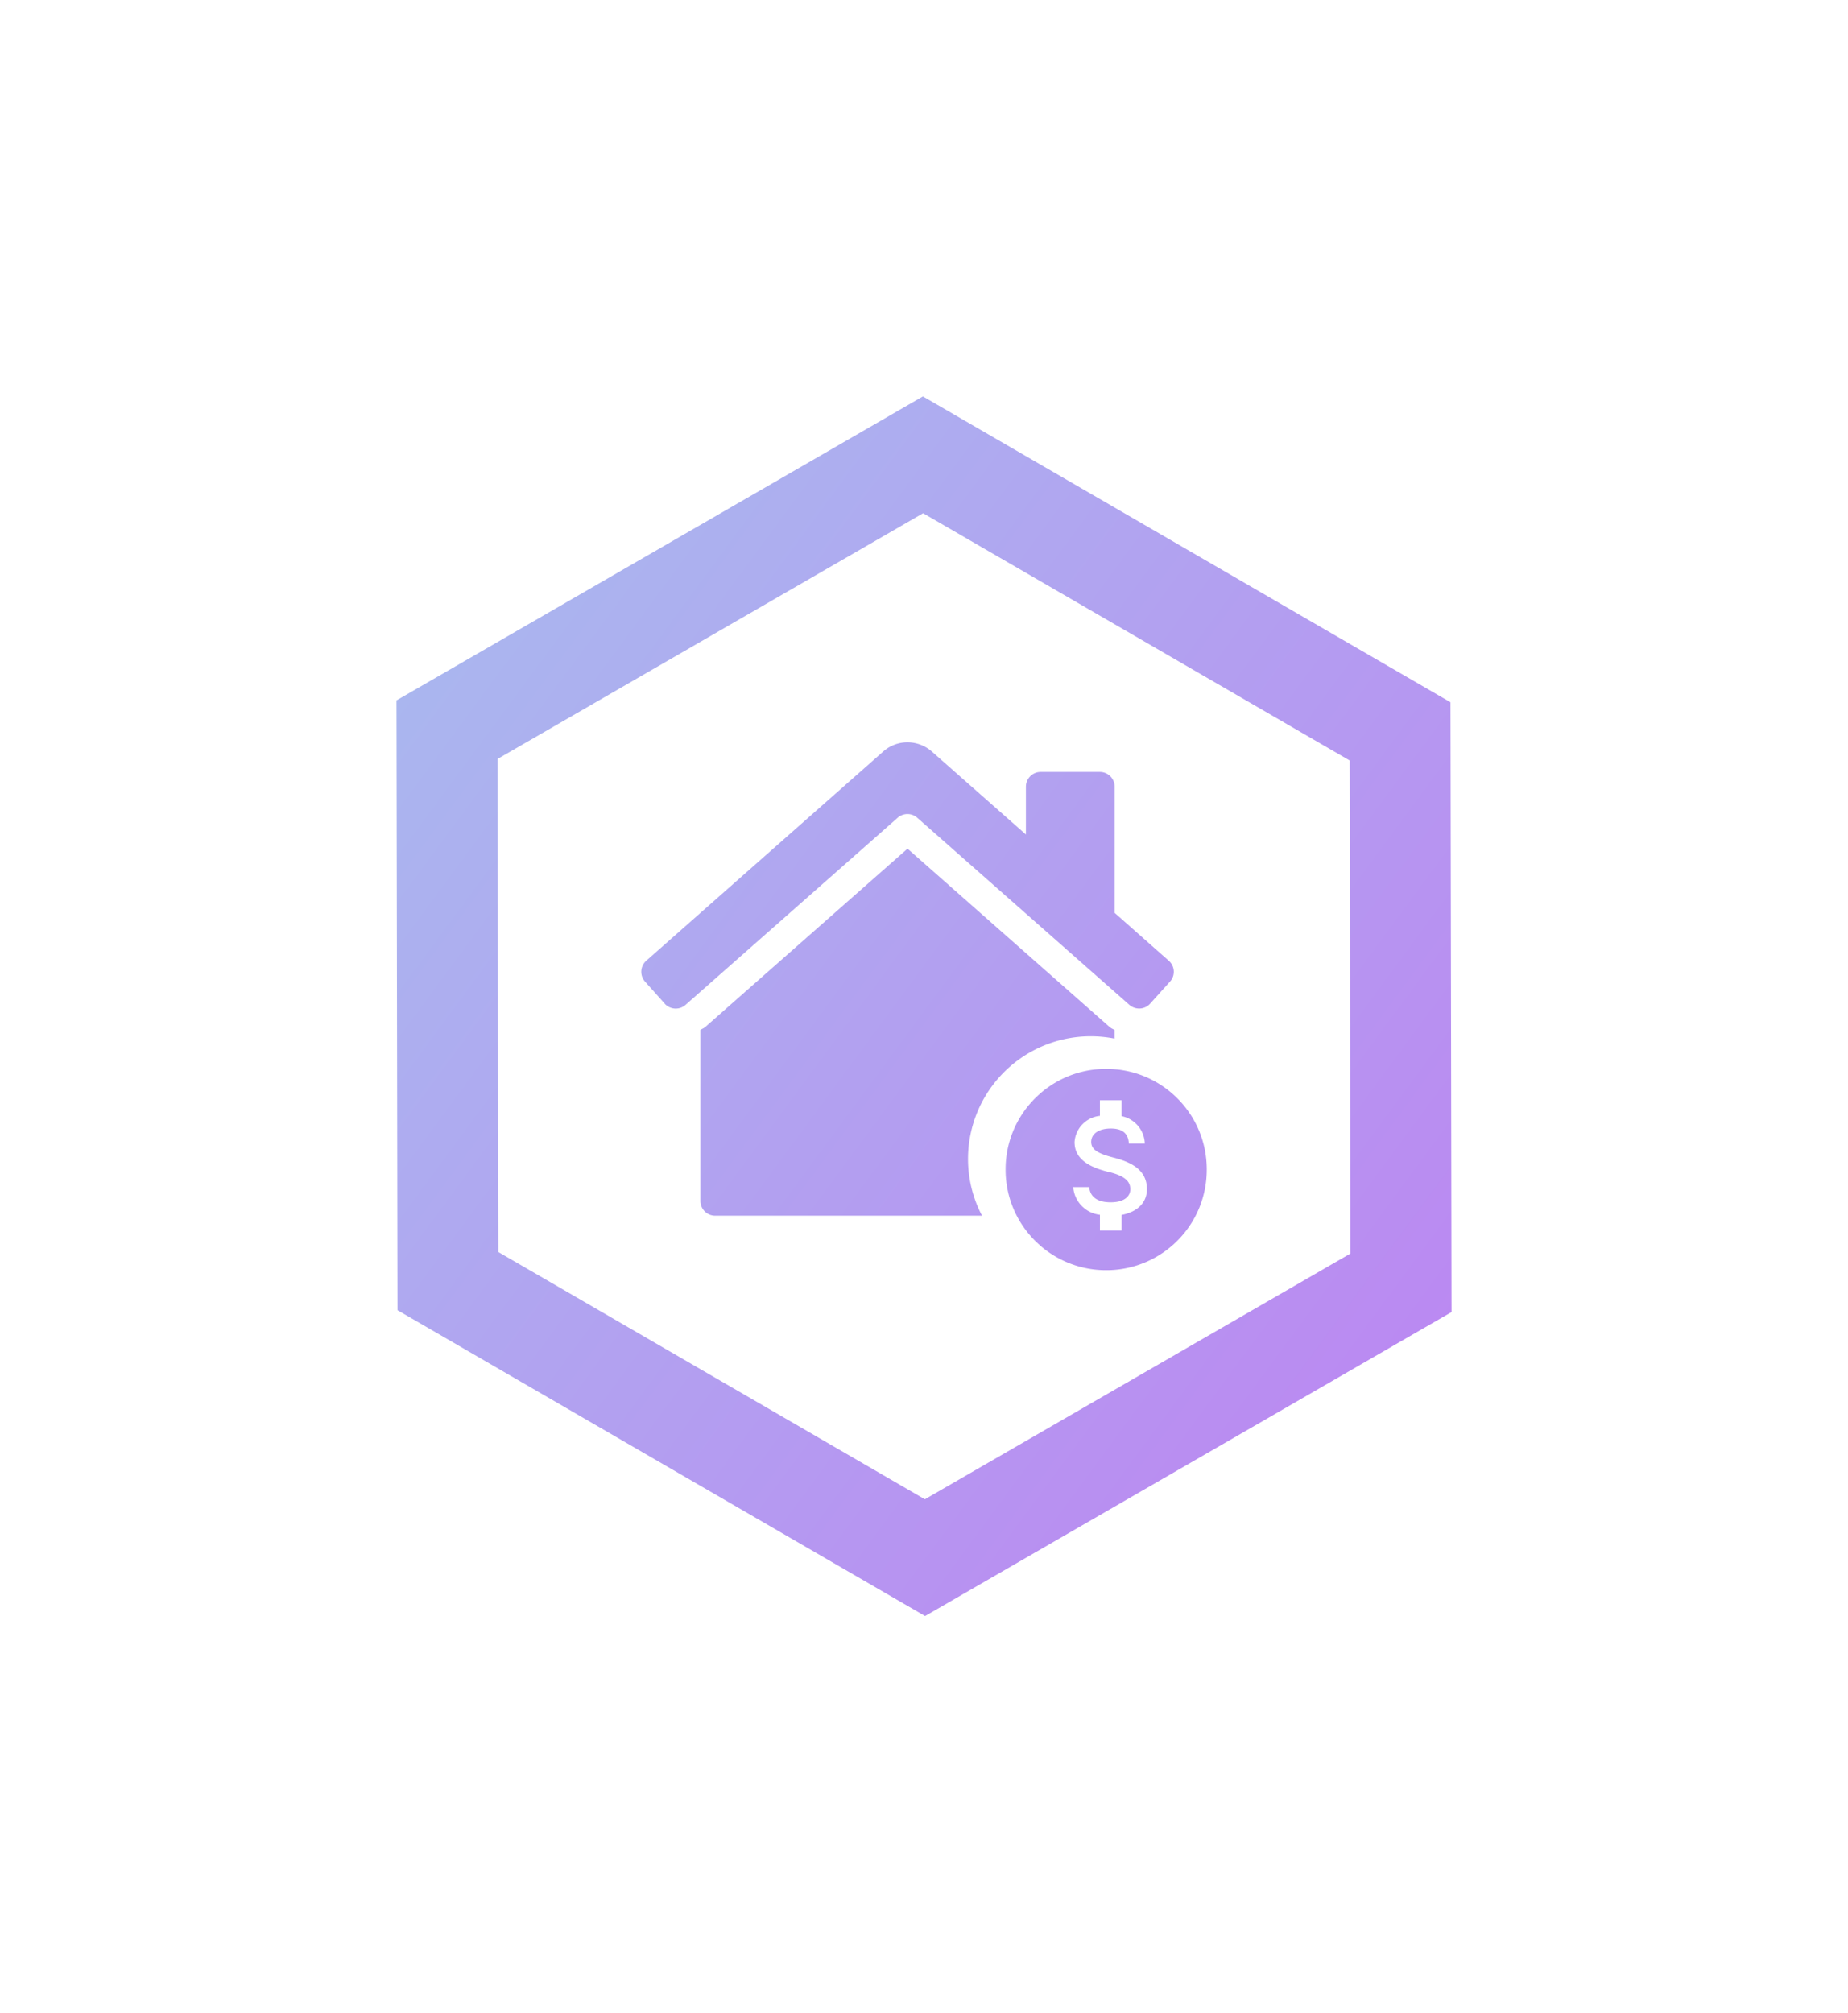 <svg xmlns="http://www.w3.org/2000/svg" xmlns:xlink="http://www.w3.org/1999/xlink" width="139.838" height="152.284" viewBox="0 0 139.838 152.284">
  <defs>
    <linearGradient id="linear-gradient" x1="0.938" y1="0.774" x2="0" y2="0.225" gradientUnits="objectBoundingBox">
      <stop offset="0" stop-color="#c373f3"/>
      <stop offset="1" stop-color="#aab6ef"/>
    </linearGradient>
    <filter id="Объединение_177" x="0" y="0" width="139.838" height="152.284" filterUnits="userSpaceOnUse">
      <feOffset input="SourceAlpha"/>
      <feGaussianBlur stdDeviation="10" result="blur"/>
      <feFlood flood-color="#70f"/>
      <feComposite operator="in" in2="blur"/>
      <feComposite in="SourceGraphic"/>
    </filter>
  </defs>
  <g transform="matrix(1, 0, 0, 1, 0, 0)" filter="url(#Объединение_177)">
    <path id="Объединение_177-2" data-name="Объединение 177" d="M5599.079-15505.955l-.078-46.14,39.835-23,39.921,23.141.082,46.14-39.839,23Zm7.568-41.707.066,37.306,32.271,18.708,32.205-18.595-.062-37.306-32.275-18.708Zm40.675,36.45a7.57,7.57,0,0,1-2.228-5.387,7.564,7.564,0,0,1,2.228-5.387,7.552,7.552,0,0,1,5.382-2.228,7.568,7.568,0,0,1,5.386,2.228,7.576,7.576,0,0,1,2.224,5.387,7.583,7.583,0,0,1-2.224,5.387,7.584,7.584,0,0,1-5.386,2.228A7.568,7.568,0,0,1,5647.322-15511.212Zm4.909-1.963v1.188h1.642v-1.177c1.215-.234,1.915-.941,1.915-1.95,0-1.528-1.3-2.075-2.572-2.4-1.2-.312-1.646-.629-1.646-1.176,0-.618.583-1.013,1.481-1.013.884,0,1.333.371,1.368,1.146h1.208a2.193,2.193,0,0,0-1.755-2.084v-1.2h-1.642v1.181a2.133,2.133,0,0,0-1.919,1.979c0,1.125.821,1.841,2.576,2.263,1.446.344,1.642.86,1.642,1.317,0,.477-.391.981-1.478.981-1.262,0-1.583-.626-1.63-1.149h-1.208A2.273,2.273,0,0,0,5652.231-15513.175Zm-8.924.07h-20.189a1.117,1.117,0,0,1-1.118-1.113v-12.942c.047-.031.1-.062.153-.09a.929.929,0,0,0,.227-.145l15.292-13.481,15.3,13.5a1.117,1.117,0,0,0,.215.137,1,1,0,0,1,.152.086v.648a9.393,9.393,0,0,0-1.814-.176,9.284,9.284,0,0,0-9.275,9.275,9.247,9.247,0,0,0,1.059,4.3Zm-24-16.037-1.493-1.67a1.118,1.118,0,0,1,.082-1.579l17.91-15.811a2.759,2.759,0,0,1,1.861-.72,2.792,2.792,0,0,1,1.876.724l7.087,6.25v-3.616a1.117,1.117,0,0,1,1.118-1.117h4.476a1.121,1.121,0,0,1,1.122,1.117v9.546l4.1,3.627a1.108,1.108,0,0,1,.372.774,1.111,1.111,0,0,1-.285.8l-1.5,1.666a1.113,1.113,0,0,1-.833.371,1.131,1.131,0,0,1-.75-.285l-16.042-14.15a1.117,1.117,0,0,0-.739-.281,1.132,1.132,0,0,0-.743.281l-16.042,14.15a1.112,1.112,0,0,1-.747.289A1.134,1.134,0,0,1,5619.3-15529.142Z" transform="translate(-5569 15605.09)" fill="url(#linear-gradient)"/>
  </g>
</svg>
